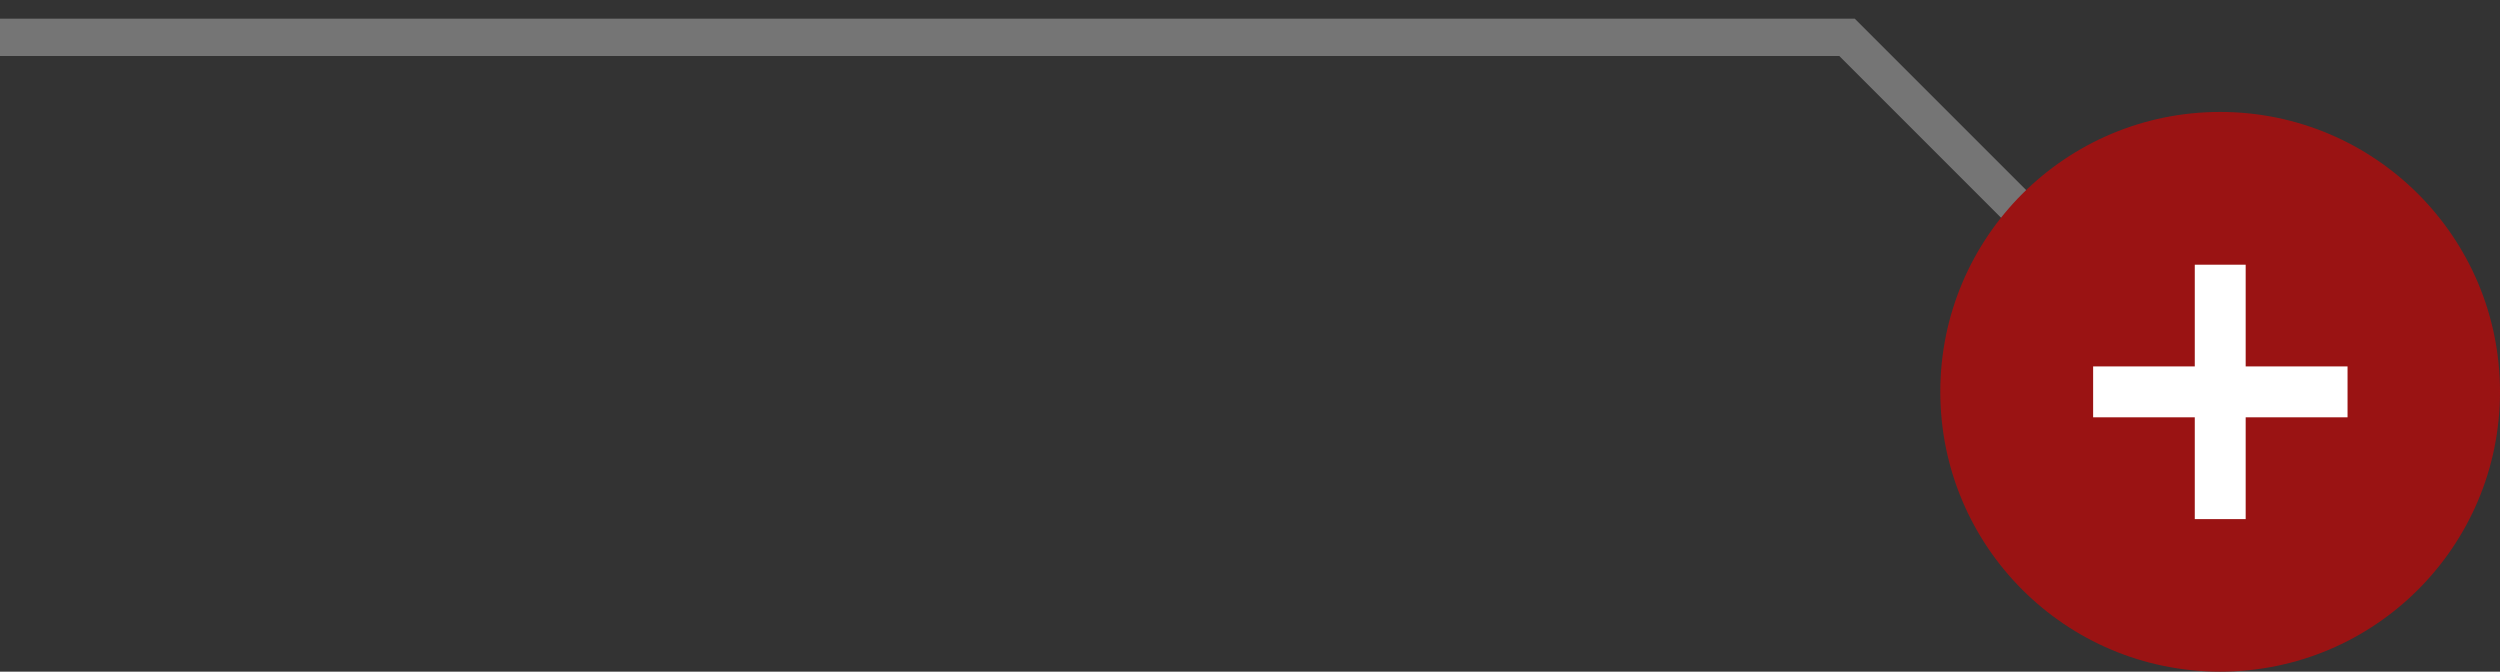 <svg width="67" height="18" viewBox="0 0 67 18" fill="none" xmlns="http://www.w3.org/2000/svg">
<rect x="0" y="0" width="67" height="18" fill="#333333" stroke="none"/>
<path d="M0 1L49.5 1L58.5 10" stroke="#757575"/>
<circle cx="59.5" cy="10.5" r="7.5" fill="#9A1313"/>
<path fill-rule="evenodd" clip-rule="evenodd" d="M60.184 7.094H58.82V9.82H56.096V11.184H58.82V13.912H60.184V11.184H62.914V9.82H60.184V7.094Z" fill="white"/>
</svg>

